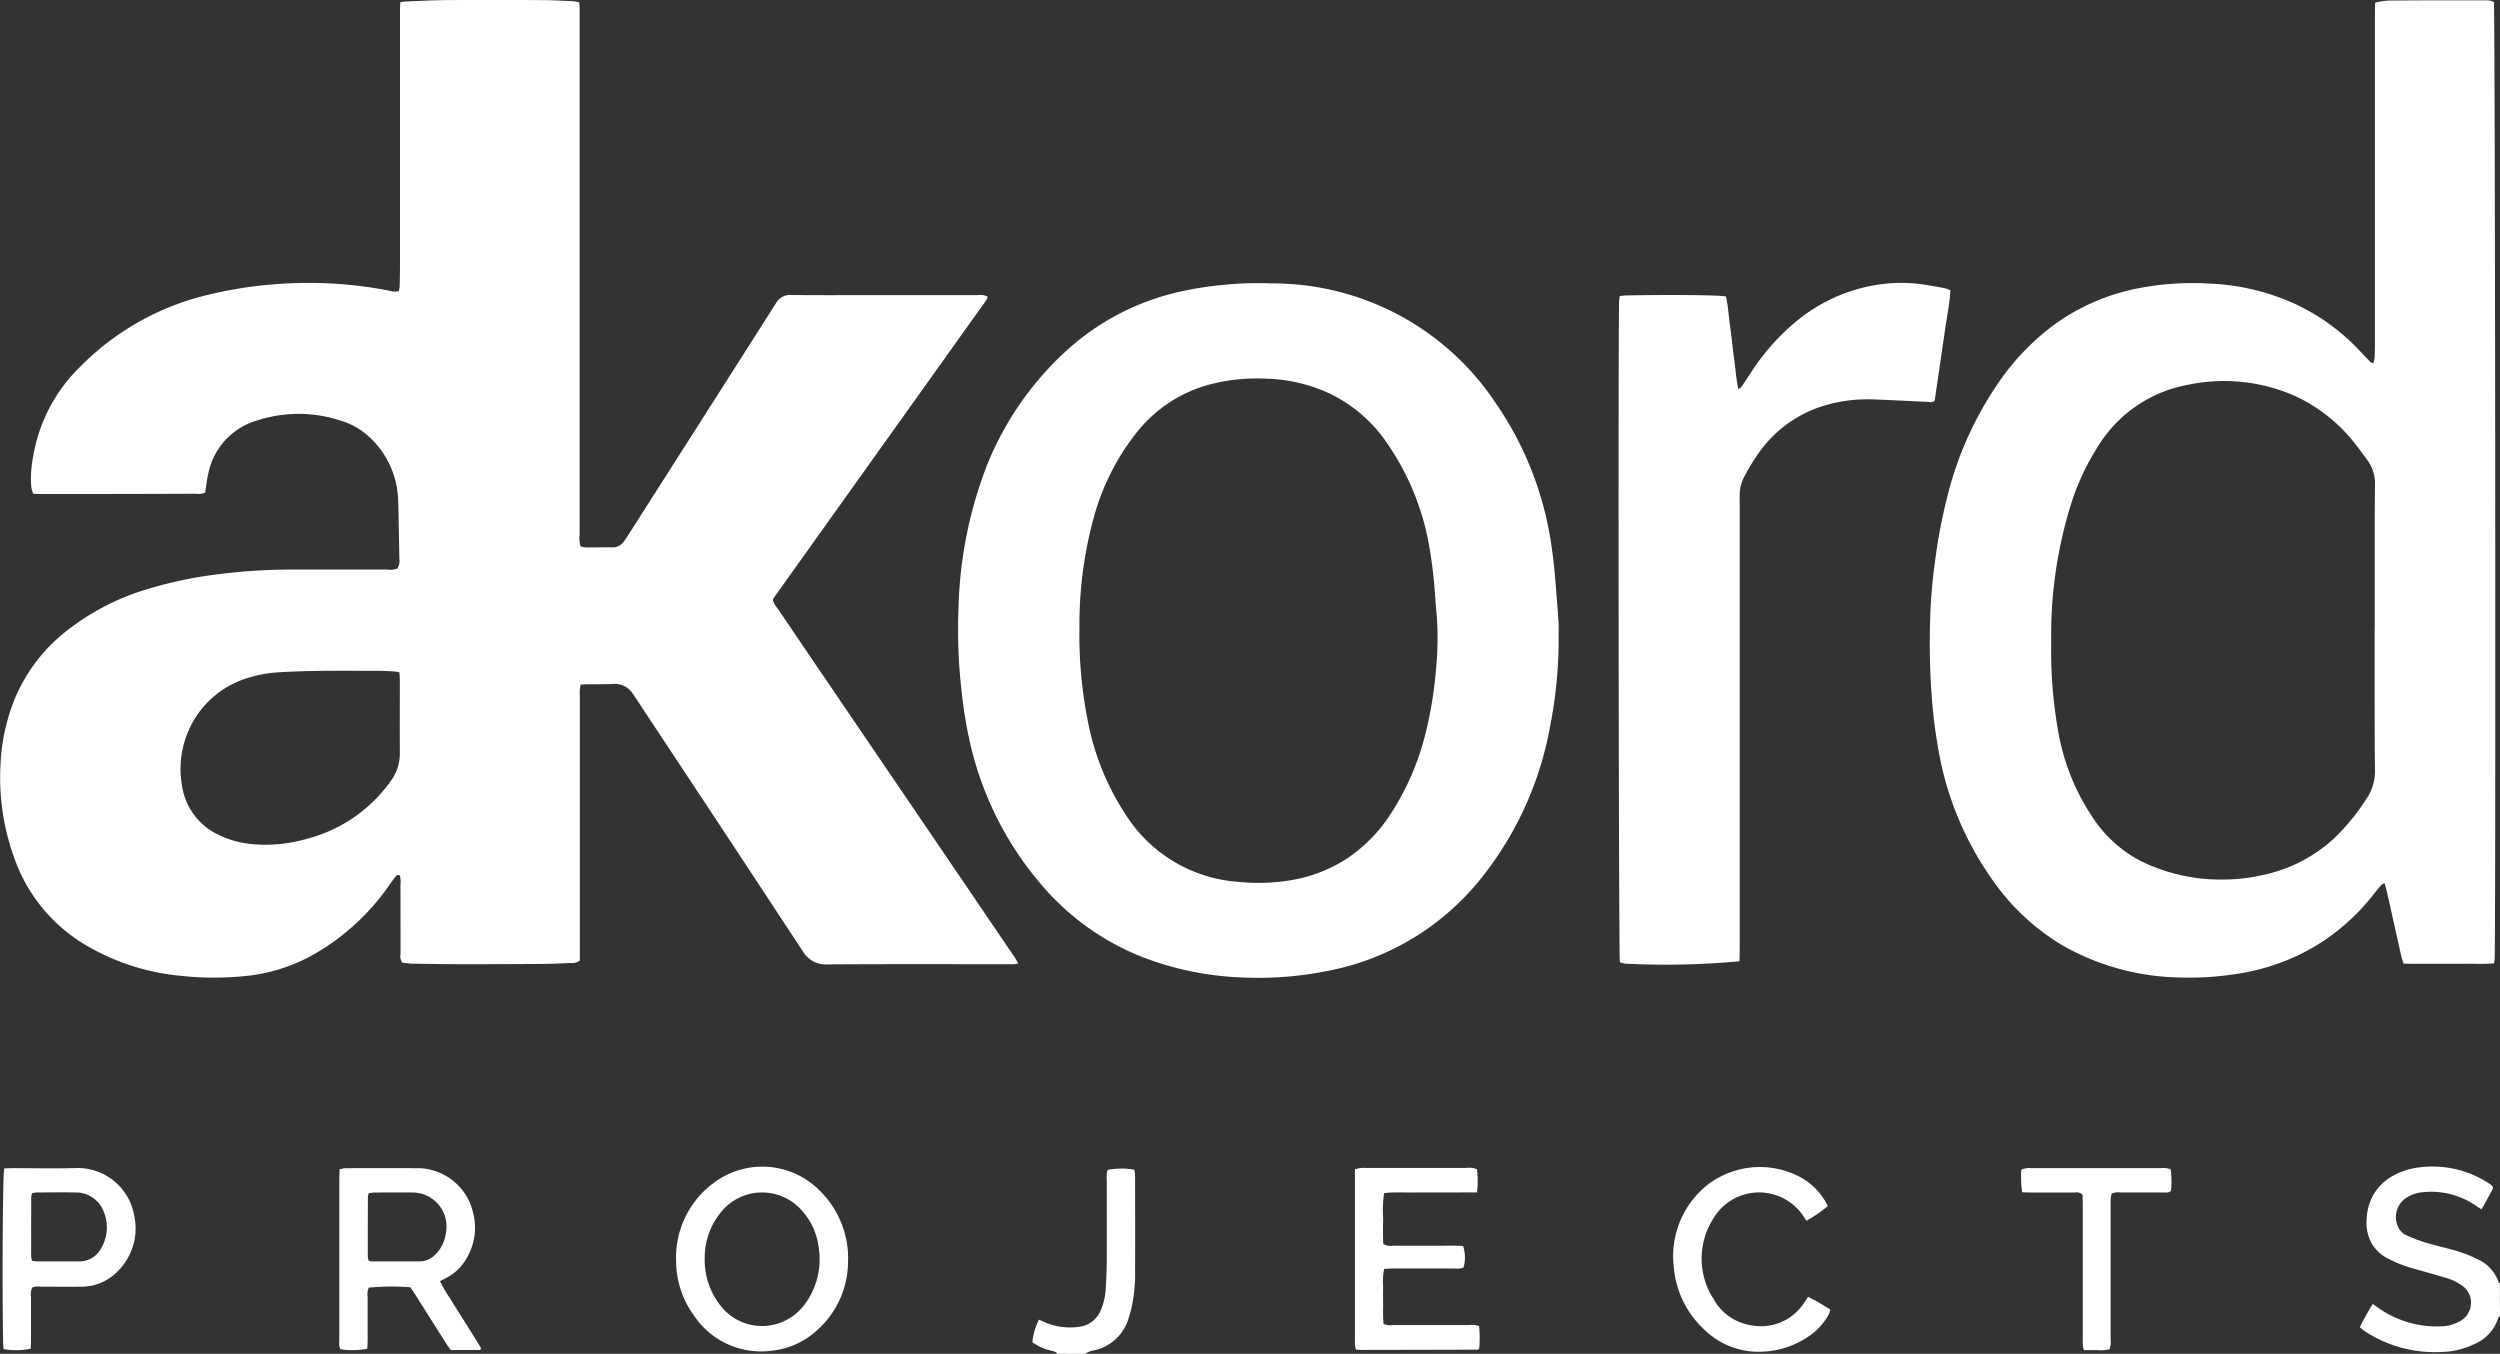 <?xml version="1.0" encoding="UTF-8"?> <svg xmlns="http://www.w3.org/2000/svg" xmlns:xlink="http://www.w3.org/1999/xlink" width="175.432" height="95.001" viewBox="0 0 175.432 95.001"><rect x="0" y="0" width="175.432" height="95.001" fill="#333333" stroke="none"/><defs><clipPath id="clip-path"><rect id="Rectangle_76" data-name="Rectangle 76" width="175.432" height="95.001" transform="translate(0 0)" fill="#fff"></rect></clipPath></defs><g id="Group_80" data-name="Group 80" transform="translate(0 -0.005)"><g id="Group_79" data-name="Group 79" transform="translate(0 0.005)" clip-path="url(#clip-path)"><path id="Path_147" data-name="Path 147" d="M1988.6,988.837c-.041.04-.105.073-.119.121a2.917,2.917,0,0,1-1.58,1.8,5.618,5.618,0,0,1-2.434.6,8.923,8.923,0,0,1-5.264-1.4c-.148-.095-.282-.212-.44-.333a18.4,18.4,0,0,1,.91-1.634c.148.1.274.194.4.281a7.132,7.132,0,0,0,4.3,1.291,2.884,2.884,0,0,0,1.491-.406,1.477,1.477,0,0,0,.584-1.841,1.5,1.5,0,0,0-.536-.635,3.617,3.617,0,0,0-1.081-.516c-.691-.207-1.386-.4-2.08-.6a9.333,9.333,0,0,1-2.019-.767,2.807,2.807,0,0,1-1.1-1,3.034,3.034,0,0,1-.387-1.8,3.9,3.9,0,0,1,.286-1.285,3.492,3.492,0,0,1,1.6-1.738,4.918,4.918,0,0,1,1.826-.573,7.219,7.219,0,0,1,4.979,1.2,1.022,1.022,0,0,1,.133.12.441.441,0,0,1,.044.074.914.914,0,0,1-.06.207c-.239.439-.484.874-.747,1.345-.124-.077-.225-.133-.318-.2a5.523,5.523,0,0,0-3.813-1,2.5,2.5,0,0,0-1.079.349,1.612,1.612,0,0,0-.705,1.933,1.21,1.21,0,0,0,.716.773,10.477,10.477,0,0,0,1.234.466c.613.185,1.24.326,1.857.5a9.246,9.246,0,0,1,1.8.667,2.746,2.746,0,0,1,1.507,1.63c.009.031.058.05.088.075Z" transform="translate(-1813.17 -896.486)" fill="#fff"></path><path id="Path_148" data-name="Path 148" d="M867.445,992.848c-.148-.193-.382-.194-.586-.259a3.365,3.365,0,0,1-1.173-.558,4.322,4.322,0,0,1,.465-1.581c.139.062.279.13.422.189a4.4,4.4,0,0,0,2.411.308,1.849,1.849,0,0,0,1.475-1.1,4.462,4.462,0,0,0,.378-1.63c.038-.66.065-1.321.068-1.982.009-1.864,0-3.729,0-5.594a1.7,1.7,0,0,1,.062-.7,5.132,5.132,0,0,1,1.873-.012,3.806,3.806,0,0,1,.051.45c0,2.205.016,4.411,0,6.616a10.948,10.948,0,0,1-.265,2.685c-.065.251-.129.5-.215.75a3.232,3.232,0,0,1-2.318,2.159,1.745,1.745,0,0,0-.722.263Z" transform="translate(-793.24 -897.847)" fill="#fff"></path><path id="Path_149" data-name="Path 149" d="M40.748,38.354a2.467,2.467,0,0,0,.4.067c.6,0,1.2-.017,1.807-.006A.938.938,0,0,0,43.778,38c.119-.161.231-.328.339-.5q3.609-5.658,7.216-11.318,1.472-2.31,2.94-4.622c.054-.085.113-.166.163-.253a1.122,1.122,0,0,1,1.092-.6c1.908.019,3.816.008,5.723.008q3.675,0,7.35,0a1.242,1.242,0,0,1,.686.091.707.707,0,0,1,0,.083.238.238,0,0,1-.013.058.291.291,0,0,1-.026.054c-.021.034-.043.068-.066.1-.011.017-.024.032-.036.049-.023.033-.045.066-.068.1L54.35,41.885c-.023.033-.044.067-.065.1a.459.459,0,0,0-.027.054c-.008.018-.015.037-.027.07a1.651,1.651,0,0,0,.347.61q2.278,3.365,4.564,6.724l6.4,9.41q2.724,4.008,5.446,8.017a4.085,4.085,0,0,1,.46.753c-.129.018-.219.037-.31.043-.12.007-.241,0-.361,0-4.237,0-8.475-.015-12.712.014a1.864,1.864,0,0,1-1.739-.934q-4.94-7.523-9.912-15.024-.862-1.306-1.723-2.614c-.088-.134-.181-.265-.271-.4A1.5,1.5,0,0,0,42.989,48c-.581.033-1.164.015-1.746.023-.157,0-.315.014-.5.023a3.268,3.268,0,0,0-.056.358c-.009.2,0,.4,0,.6q0,8.85,0,17.7v.711a.943.943,0,0,1-.647.165c-.661.033-1.323.061-1.985.066q-2.8.021-5.6.019c-1.164,0-2.329-.018-3.493-.037-.257,0-.513-.048-.737-.071a.816.816,0,0,1-.119-.618c0-1.626,0-3.251-.005-4.877a1.453,1.453,0,0,0-.046-.617.2.2,0,0,0-.292.064q-.222.284-.428.58a16.272,16.272,0,0,1-5.161,4.8,12.2,12.2,0,0,1-5.12,1.623,21.369,21.369,0,0,1-4.327-.027,16.011,16.011,0,0,1-6.962-2.311,11.535,11.535,0,0,1-4.8-6.067,16.5,16.5,0,0,1-.93-6.45,13.954,13.954,0,0,1,.958-4.512,11.832,11.832,0,0,1,3.607-4.813,17.035,17.035,0,0,1,5.846-3.018,28.89,28.89,0,0,1,4.7-.992,41.441,41.441,0,0,1,5.342-.35c2.229,0,4.458,0,6.687,0a1.459,1.459,0,0,0,.7-.067.956.956,0,0,0,.148-.7c-.012-.862-.032-1.724-.049-2.587-.01-.5-.011-1-.036-1.5A6.275,6.275,0,0,0,25.84,30.6a5.038,5.038,0,0,0-1.873-1.059,9.45,9.45,0,0,0-5.918-.035,4.893,4.893,0,0,0-3.309,3.24,7.668,7.668,0,0,0-.22,1c-.052.275-.083.553-.121.816a.944.944,0,0,1-.606.09q-3.886.014-7.771.02-1.536,0-3.073,0c-.2,0-.4-.013-.617-.021A1.64,1.64,0,0,1,2.182,34a7.946,7.946,0,0,1,.147-1.975,11.388,11.388,0,0,1,3.3-6.287,18.584,18.584,0,0,1,8.841-5.014,29.024,29.024,0,0,1,4.685-.762,30.177,30.177,0,0,1,3.97-.069,28.732,28.732,0,0,1,4.177.509,1.321,1.321,0,0,0,.68.032,2.008,2.008,0,0,0,.062-.33c.014-.481.023-.963.023-1.444q0-8.881,0-17.761c0-.236.012-.473.019-.738.154-.021.268-.046.383-.05.962-.037,1.924-.094,2.887-.1C33.592,0,35.821,0,38.05.013c.7,0,1.4.044,2.1.074.156.007.31.044.489.071.013.119.032.215.034.312.005.221,0,.441,0,.662q0,18.182,0,36.365a2.247,2.247,0,0,0,.066.857m-12.72,8.832a2.931,2.931,0,0,0-.343-.063c-.4-.02-.8-.045-1.2-.045-2.287,0-4.575-.036-6.86.1a8.751,8.751,0,0,0-2.128.372A6.6,6.6,0,0,0,13.31,51.1a6.669,6.669,0,0,0-.556,3.93,4.542,4.542,0,0,0,2.575,3.553,6.825,6.825,0,0,0,2.542.672,10.364,10.364,0,0,0,3.573-.364A10.43,10.43,0,0,0,27.429,54.8a3.257,3.257,0,0,0,.628-1.967c-.011-1.685,0-3.37,0-5.055,0-.179-.014-.357-.024-.592" transform="translate(0.001 -0.005)" fill="#fff"></path><path id="Path_150" data-name="Path 150" d="M1649.326,25.713a1.836,1.836,0,0,0,.092-.357c.016-.4.024-.8.024-1.2q0-11.469,0-22.937c0-.258.007-.516.011-.8a4.342,4.342,0,0,1,1.269-.156c2.168-.022,4.336-.012,6.5-.013a1.011,1.011,0,0,1,.568.124c.088.593.139,64.363.054,67.07,0,.116-.026.231-.043.381-.721.064-1.42.023-2.117.03s-1.406,0-2.108,0-1.4.013-2.134-.013c-.064-.229-.133-.435-.18-.645-.329-1.467-.652-2.935-.981-4.4-.043-.19-.1-.377-.165-.605a1.155,1.155,0,0,0-.236.147q-.26.292-.5.6a14.857,14.857,0,0,1-5.22,4.27,15.512,15.512,0,0,1-4.706,1.4,21.329,21.329,0,0,1-3.782.208,17.214,17.214,0,0,1-8.151-2.25,15.894,15.894,0,0,1-4.861-4.515,22.435,22.435,0,0,1-3.7-8.423,36.233,36.233,0,0,1-.622-4.586,50.32,50.32,0,0,1-.1-5.533,36.26,36.26,0,0,1,.334-3.894,38.44,38.44,0,0,1,.864-4.546,24.428,24.428,0,0,1,3.475-7.821,16.954,16.954,0,0,1,4.192-4.36,14.859,14.859,0,0,1,5.715-2.431,20.041,20.041,0,0,1,5.032-.333A15.969,15.969,0,0,1,1644,21.63a14.709,14.709,0,0,1,4.346,3.183c.262.277.523.554.787.828.024.025.072.028.194.071m.1,18.625h0q0-2.558,0-5.116c0-1.665,0-3.33.019-5a2.7,2.7,0,0,0-.526-1.69c-.31-.419-.605-.851-.936-1.253a11.436,11.436,0,0,0-4.122-3.252,12.3,12.3,0,0,0-7.536-.8,9.39,9.39,0,0,0-6.445,4.53,16.681,16.681,0,0,0-1.683,3.586,30.819,30.819,0,0,0-1.453,8.206c-.034.741-.019,1.484-.024,2.226a31.968,31.968,0,0,0,.5,5.805,15.58,15.58,0,0,0,2.3,5.836,9.075,9.075,0,0,0,3.493,3.235,12.751,12.751,0,0,0,5.878,1.294,12.191,12.191,0,0,0,2.625-.306,10.526,10.526,0,0,0,5.078-2.6,15.262,15.262,0,0,0,2.274-2.792,3.416,3.416,0,0,0,.577-1.986c-.025-1.544-.021-3.089-.024-4.634q0-2.648,0-5.3" transform="translate(-1482.786 -0.225)" fill="#fff"></path><path id="Path_151" data-name="Path 151" d="M845.471,262.323a31.554,31.554,0,0,1-.613,6.215,23.719,23.719,0,0,1-4.619,10.335,18.109,18.109,0,0,1-10.919,6.753,24.647,24.647,0,0,1-6.166.466,21.613,21.613,0,0,1-6.919-1.436,17.926,17.926,0,0,1-7.106-5.12,23.129,23.129,0,0,1-4.935-9.792,31.133,31.133,0,0,1-.64-3.914,37.681,37.681,0,0,1-.192-5.768,29.572,29.572,0,0,1,2.018-9.971,21.942,21.942,0,0,1,5.467-7.9,17.457,17.457,0,0,1,8-4.206,24.6,24.6,0,0,1,3.326-.51,24.282,24.282,0,0,1,3.188-.081,18.787,18.787,0,0,1,15.7,8.409,23.357,23.357,0,0,1,3.83,9.52c.234,1.407.349,2.824.454,4.244.041.56.092,1.119.12,1.68.018.359,0,.72,0,1.08m-33.626-.691c0,.221,0,.441,0,.662a31.137,31.137,0,0,0,.614,5.915,18.085,18.085,0,0,0,2.646,6.474,10.205,10.205,0,0,0,7.879,4.7,13.638,13.638,0,0,0,3.662-.108,10.316,10.316,0,0,0,3.91-1.483,10.779,10.779,0,0,0,3.046-3.041,18.471,18.471,0,0,0,2.624-6.165,26.858,26.858,0,0,0,.636-4.036,22.383,22.383,0,0,0,.076-3.662c-.03-.38-.071-.759-.1-1.139a33.988,33.988,0,0,0-.489-4.179,18.138,18.138,0,0,0-2.929-6.994A10.144,10.144,0,0,0,829.131,245a11.219,11.219,0,0,0-4.144-.92,13.129,13.129,0,0,0-4.053.42,9.711,9.711,0,0,0-5.046,3.317,16.635,16.635,0,0,0-3.076,6.142,28.424,28.424,0,0,0-.968,7.673" transform="translate(-736.096 -217.506)" fill="#fff"></path><path id="Path_152" data-name="Path 152" d="M1365.686,284.871a55.627,55.627,0,0,1-8.01.168,2.4,2.4,0,0,1-.381-.1c-.081-.6-.127-43.978-.052-46.375,0-.116.027-.231.044-.373.158-.016.294-.039.43-.041,3.058-.06,6.443-.03,7.014.065.171.683.2,1.4.3,2.111.107.734.17,1.474.273,2.208.1.708.147,1.424.3,2.186.1-.069.181-.094.218-.148.205-.3.4-.6.6-.9a15.643,15.643,0,0,1,3.429-3.847,11.755,11.755,0,0,1,5.263-2.384,10.811,10.811,0,0,1,3.416-.069c.535.077,1.068.175,1.6.274a1.96,1.96,0,0,1,.359.151c-.049.889-.227,1.751-.354,2.619q-.186,1.279-.373,2.559c-.128.87-.256,1.74-.377,2.562-.172.155-.315.088-.448.082-1.283-.057-2.565-.129-3.848-.174a10.6,10.6,0,0,0-3.333.4,8.65,8.65,0,0,0-4.679,3.306,13.8,13.8,0,0,0-1.065,1.744,2.741,2.741,0,0,0-.308,1.211c-.008.241,0,.482,0,.722q0,15.59,0,31.18c0,.279-.01.557-.017.859" transform="translate(-1243.625 -217.417)" fill="#fff"></path><path id="Path_153" data-name="Path 153" d="M291.443,987.459a9.182,9.182,0,0,0,.724,1.238c.237.4.487.783.731,1.174s.494.779.735,1.172.5.761.695,1.147c-.038.06-.045.08-.059.09a.107.107,0,0,1-.057.015H292.2c-.086-.118-.185-.24-.268-.372q-1.111-1.753-2.218-3.508c-.117-.184-.244-.362-.349-.518a16.227,16.227,0,0,0-2.916.025,1.174,1.174,0,0,0-.081.644c0,1,0,2.005,0,3.008,0,.217-.017.434-.025.637a5.411,5.411,0,0,1-1.886.029,1,1,0,0,1-.077-.574c0-.922,0-1.845,0-2.767q0-4.242,0-8.483c0-.257.015-.515.024-.8a2.633,2.633,0,0,1,.431-.077q2.589-.007,5.177,0a4.026,4.026,0,0,1,3.765,3.163,4.169,4.169,0,0,1-.421,3.082,3.46,3.46,0,0,1-1.423,1.429c-.14.075-.282.146-.481.249m-5.006-1.43a.908.908,0,0,0,.191.046c1.144,0,2.288.01,3.432,0a1.541,1.541,0,0,0,1.022-.452,2.49,2.49,0,0,0,.756-1.469,2.39,2.39,0,0,0-2.38-2.911c-.843-.009-1.686,0-2.529,0-.156,0-.312.025-.476.04a.992.992,0,0,0-.076.248q-.009,2.106-.006,4.211a1.272,1.272,0,0,0,.065.283" transform="translate(-260.57 -897.564)" fill="#fff"></path><path id="Path_154" data-name="Path 154" d="M566.881,984.764a6.5,6.5,0,0,1,2.693-5.378,5.669,5.669,0,0,1,7.373.565,6.659,6.659,0,0,1,2,5.106,6.442,6.442,0,0,1-2.23,4.757,5.452,5.452,0,0,1-3.017,1.372,5.663,5.663,0,0,1-5.574-2.472,6.526,6.526,0,0,1-1.241-3.95m2.01-.152a5.139,5.139,0,0,0,1.3,3.655,3.671,3.671,0,0,0,4.19.894,3.839,3.839,0,0,0,1.672-1.425,5.289,5.289,0,0,0,.821-3.851,4.633,4.633,0,0,0-1.137-2.483,3.7,3.7,0,0,0-5.692.058,5.029,5.029,0,0,0-1.157,3.153" transform="translate(-519.44 -896.417)" fill="#fff"></path><path id="Path_155" data-name="Path 155" d="M1144.644,981.161c-.779,0-1.5.006-2.222.008-.7,0-1.406-.007-2.109,0-.719.009-1.439-.042-2.188.04a8.411,8.411,0,0,0-.066,1.8c-.013.6-.021,1.2.01,1.769a.934.934,0,0,0,.679.124c1.426.006,2.852,0,4.278,0,.218,0,.436.011.64.017a2.579,2.579,0,0,1,.034,1.509,1.325,1.325,0,0,1-.632.072c-1.406,0-2.812,0-4.218,0-.237,0-.475.017-.722.027a4.6,4.6,0,0,0-.071,1.285c-.013.441-.007.883,0,1.325a10.677,10.677,0,0,0,.028,1.258,1.317,1.317,0,0,0,.67.077c1.787,0,3.575,0,5.362,0a1.441,1.441,0,0,1,.671.07,8.253,8.253,0,0,1,.012,1.571.634.634,0,0,1-.079.071.129.129,0,0,1-.058.014q-4.066.01-8.132.017c-.119,0-.239-.014-.388-.023a3.1,3.1,0,0,1-.065-.34c-.011-.14,0-.281,0-.421q0-5.6,0-11.2v-.683a2.582,2.582,0,0,1,.356-.095,3.685,3.685,0,0,1,.421-.008q3.525,0,7.049,0a1.437,1.437,0,0,1,.734.086,6.37,6.37,0,0,1,.009,1.613" transform="translate(-1040.998 -897.488)" fill="#fff"></path><path id="Path_156" data-name="Path 156" d="M2.245,979.423c.225-.007.423-.02.622-.02,1.485,0,2.972.036,4.456-.01a4.029,4.029,0,0,1,4.049,3.341,4.218,4.218,0,0,1-1.14,3.885,3.519,3.519,0,0,1-2.59,1.1c-.943.009-1.887,0-2.83,0a1.313,1.313,0,0,0-.591.055,1.086,1.086,0,0,0-.091.646c0,1,0,2.006,0,3.009,0,.218-.014.436-.021.642a4.987,4.987,0,0,1-1.9.029c-.011-.125-.03-.26-.033-.4-.077-3.58-.037-11.62.073-12.282m1.967,1.743a.97.97,0,0,0-.07.241q-.009,2.1-.006,4.2a1.5,1.5,0,0,0,.065.3,3.315,3.315,0,0,0,.364.042c.981,0,1.962,0,2.943,0a1.7,1.7,0,0,0,1.4-.7,2.9,2.9,0,0,0,.135-3.165,2.1,2.1,0,0,0-1.828-.971c-.9-.017-1.8,0-2.7,0a1.9,1.9,0,0,0-.3.048" transform="translate(-1.954 -897.43)" fill="#fff"></path><path id="Path_157" data-name="Path 157" d="M1412.612,987.684a12.518,12.518,0,0,1,1.572.906,2.352,2.352,0,0,1-.12.343,4.355,4.355,0,0,1-1.516,1.6,6.131,6.131,0,0,1-3.355,1.006,5.4,5.4,0,0,1-3.862-1.562,6.71,6.71,0,0,1-2.14-4.452,6.384,6.384,0,0,1,2.421-5.736,6.029,6.029,0,0,1,6.567-.446,4.58,4.58,0,0,1,1.827,1.973,10.221,10.221,0,0,1-1.5,1.032c-.089-.135-.165-.247-.239-.361a3.733,3.733,0,0,0-6.293.2,5.215,5.215,0,0,0,.011,5.646,3.647,3.647,0,0,0,2.681,1.856,3.6,3.6,0,0,0,3.59-1.458c.12-.158.22-.331.36-.545" transform="translate(-1285.742 -896.683)" fill="#fff"></path><path id="Path_158" data-name="Path 158" d="M1701.093,981.266a2.724,2.724,0,0,0-.065.383c-.011.28-.005.561-.005.842q0,4.482,0,8.964a1.606,1.606,0,0,1-.076.734,2.717,2.717,0,0,1-.873.054c-.3.009-.6,0-.926,0a2.726,2.726,0,0,1-.075-.361c-.012-.18-.005-.361-.005-.541q0-4.662,0-9.325c0-.238-.008-.477-.011-.669a.6.6,0,0,0-.549-.163c-1,0-2.006,0-3.01,0-.219,0-.437-.01-.679-.015a6.815,6.815,0,0,1-.058-1.594,1.475,1.475,0,0,1,.7-.1q4.545,0,9.09,0a1.329,1.329,0,0,1,.685.086,6.158,6.158,0,0,1,.021,1.5c-.17.172-.361.118-.533.119-1,.006-2.007,0-3.01,0a1.206,1.206,0,0,0-.622.08" transform="translate(-1552.915 -897.503)" fill="#fff"></path></g></g></svg> 